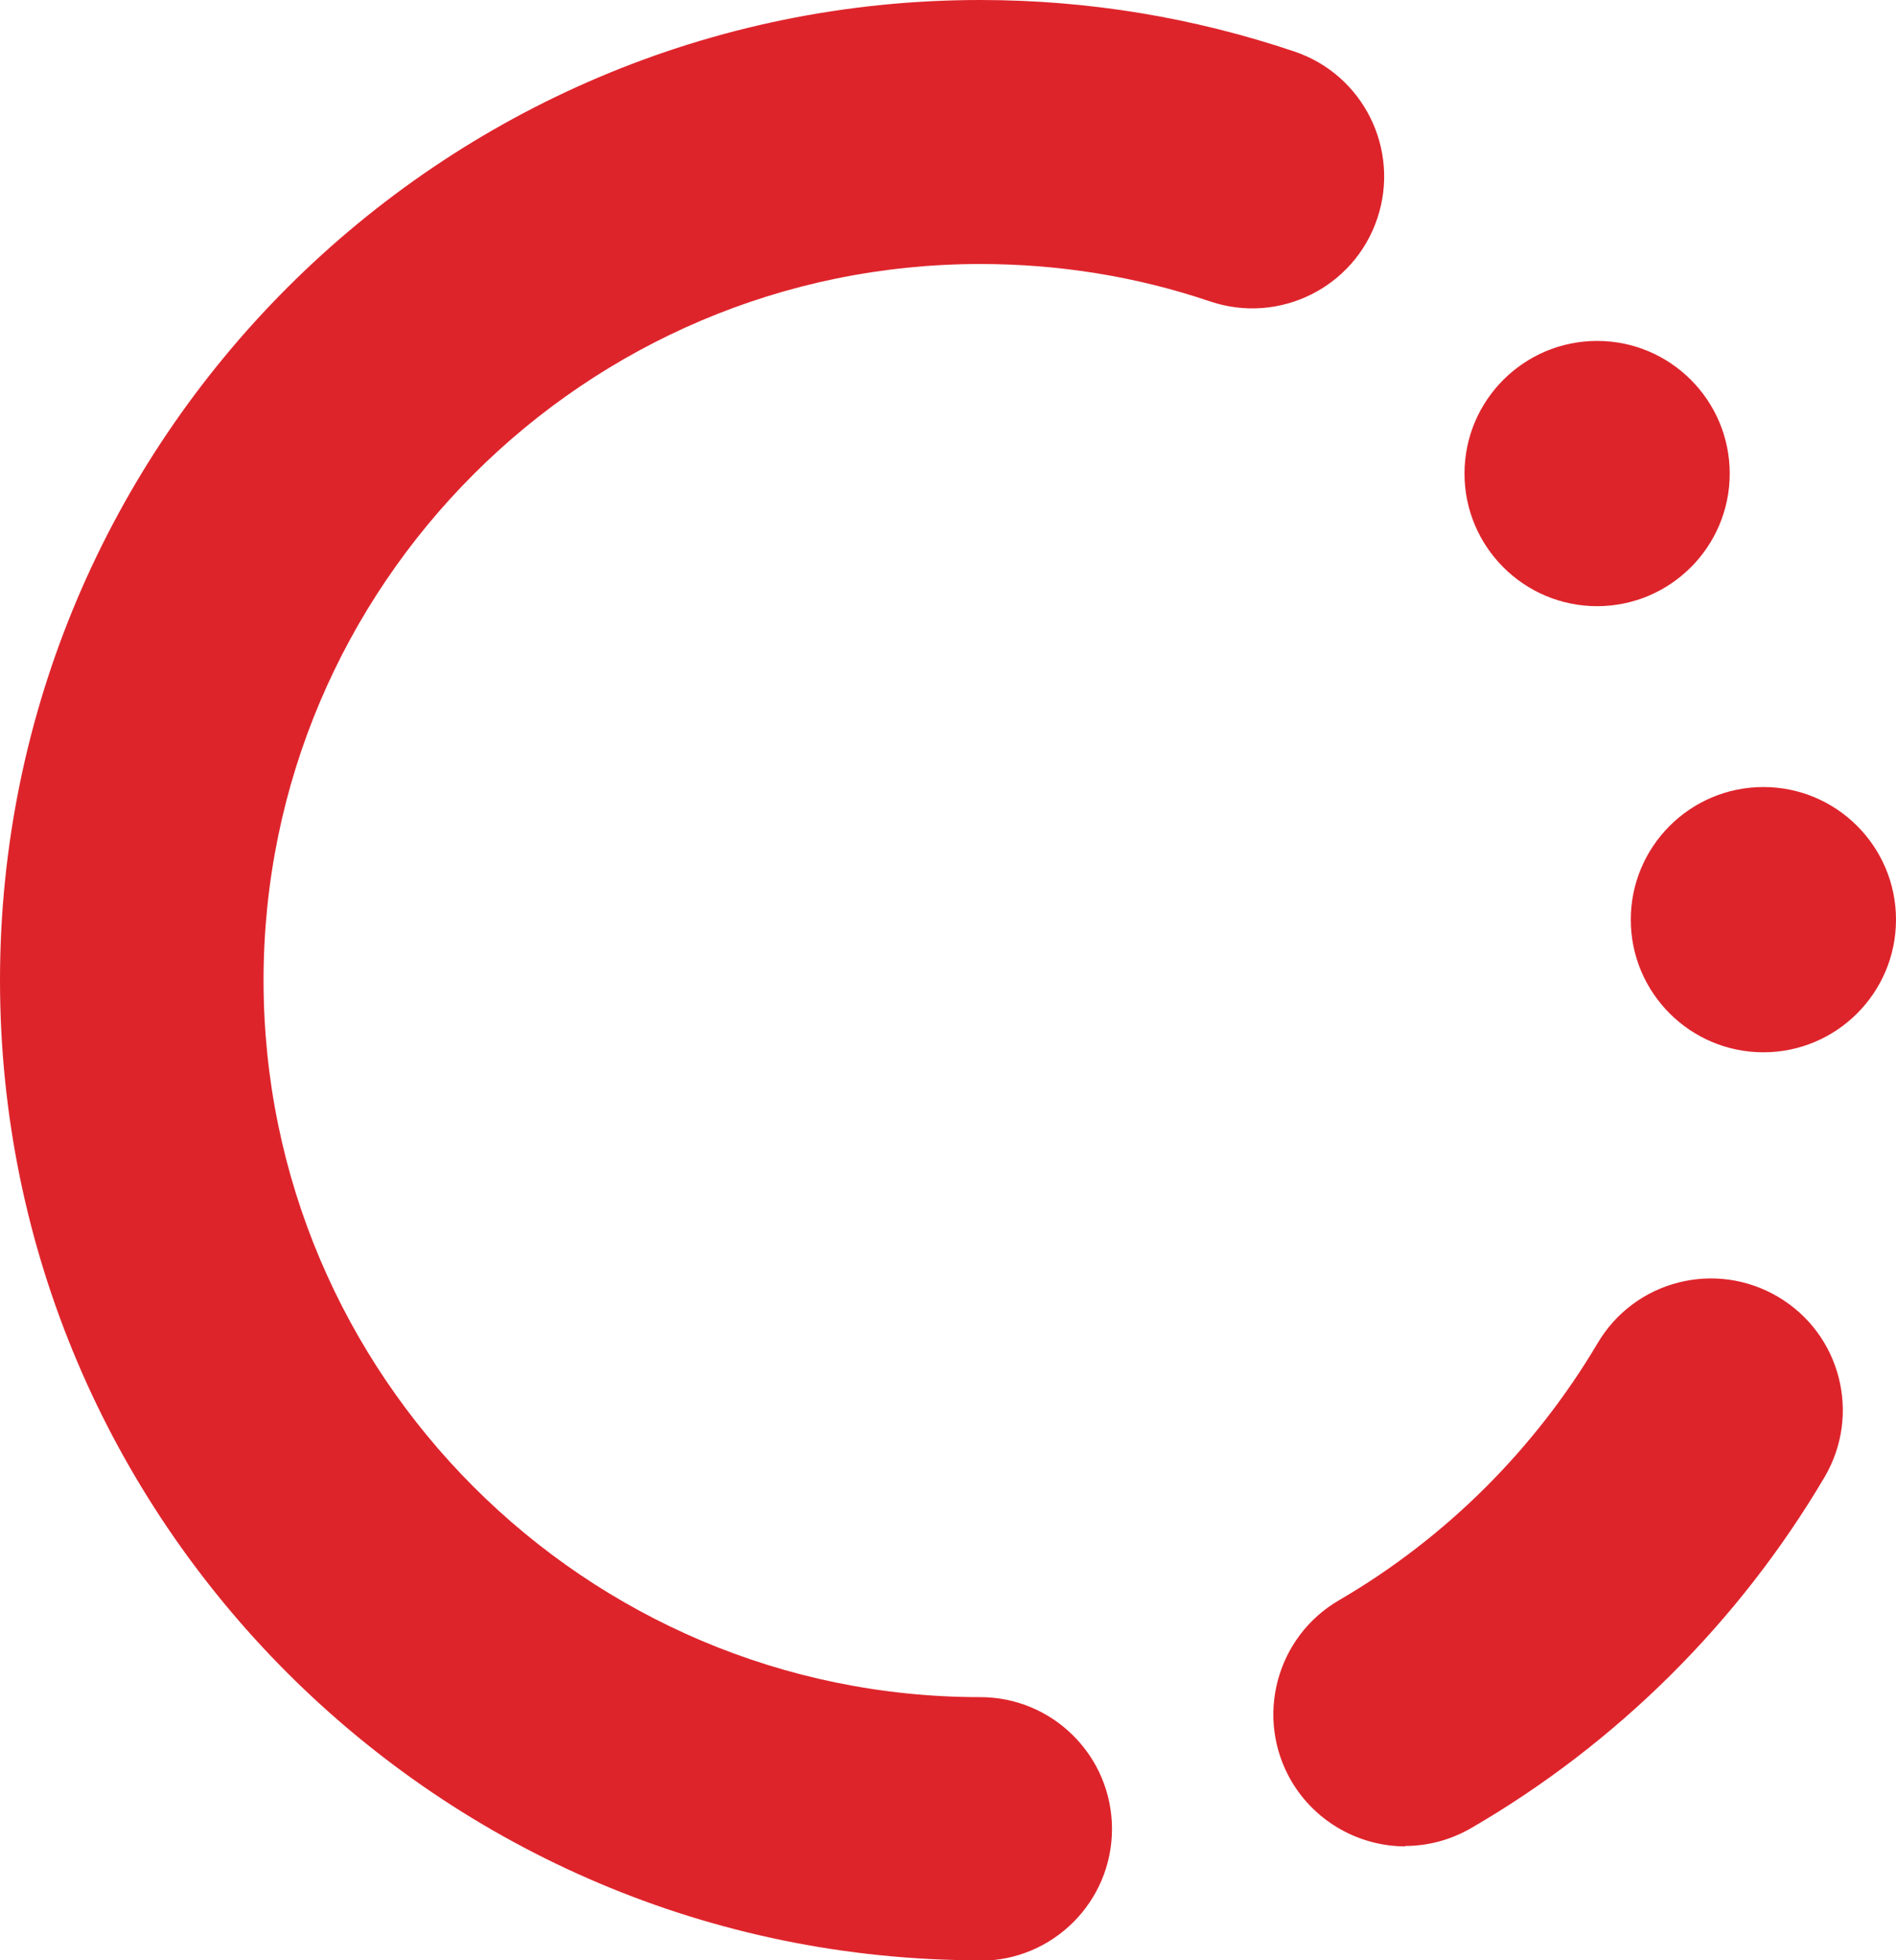 <?xml version="1.0" encoding="UTF-8"?><svg id="Layer_2" xmlns="http://www.w3.org/2000/svg" viewBox="0 0 45.61 47.15"><g id="Layer_1-2"><path d="M23.58,47.15C10.58,47.15,0,36.58,0,23.58S10.58,0,23.58,0c2.59,0,5.13.42,7.56,1.24,1.66.56,2.55,2.36,1.99,4.02-.56,1.66-2.36,2.55-4.02,1.99-1.77-.6-3.63-.9-5.53-.9-9.5,0-17.24,7.73-17.24,17.23s7.73,17.24,17.24,17.24c1.75,0,3.17,1.42,3.17,3.17s-1.42,3.17-3.17,3.17Z" style="fill:#de242b;"/><path d="M33.81,44.41c-1.09,0-2.16-.57-2.75-1.58-.88-1.52-.36-3.46,1.15-4.34,2.56-1.49,4.71-3.63,6.22-6.18.89-1.51,2.83-2.01,4.34-1.12,1.51.89,2.01,2.83,1.12,4.34-2.06,3.49-5,6.41-8.5,8.44-.5.29-1.05.43-1.59.43Z" style="fill:#de242b;"/><path d="M35.23,11.39c0-1.76,1.43-3.19,3.19-3.19s3.19,1.43,3.19,3.19-1.43,3.19-3.19,3.19-3.19-1.43-3.19-3.19" style="fill:#de242b;"/><path d="M39.23,22.12c0-1.76,1.43-3.19,3.19-3.19s3.19,1.43,3.19,3.19-1.43,3.19-3.19,3.19-3.19-1.43-3.19-3.19" style="fill:#de242b;"/></g></svg>